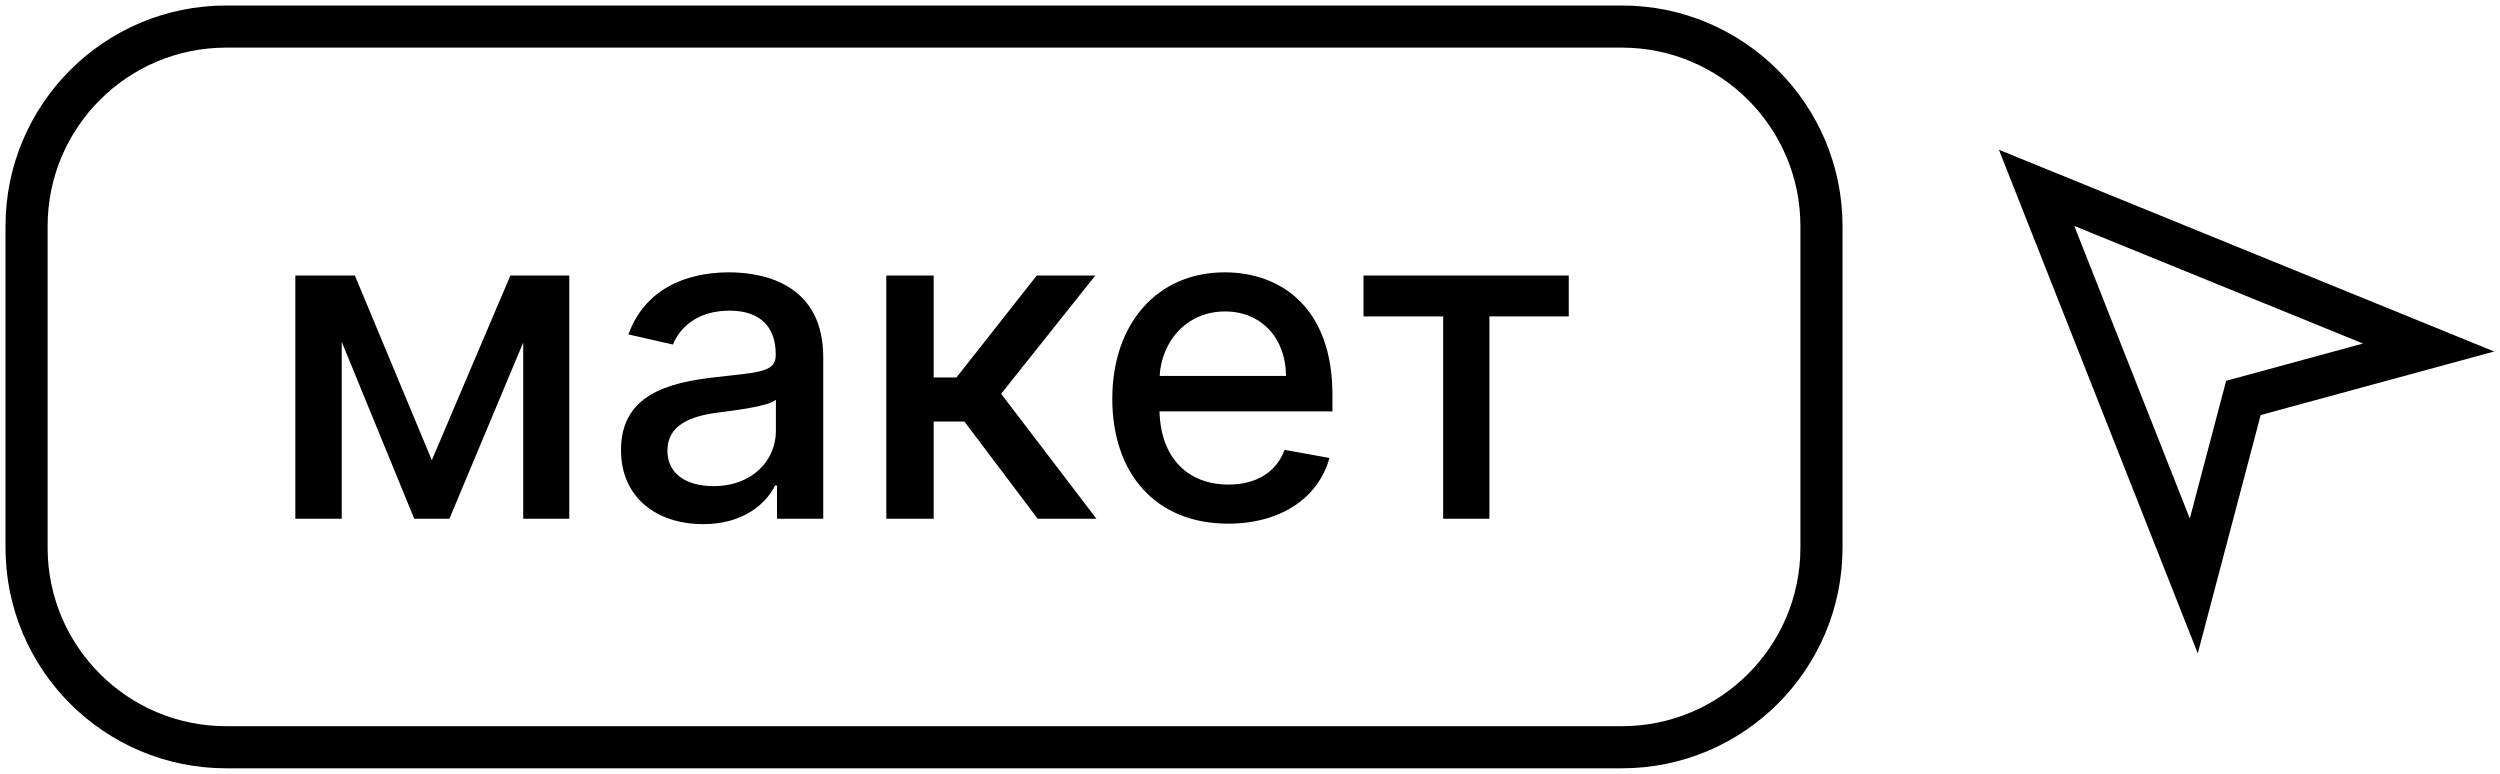 <svg width="210" height="65" viewBox="0 0 210 65" fill="none" xmlns="http://www.w3.org/2000/svg">
<path d="M136.235 2.231H19C9.739 2.231 2.231 9.739 2.231 19V46C2.231 55.261 9.739 62.769 19 62.769H136.235C145.496 62.769 153.004 55.261 153.004 46V19C153.004 9.739 145.496 2.231 136.235 2.231Z" stroke="black" stroke-width="3.538"/>
<path d="M174.948 17.357L171.074 15.779L172.628 19.714L182.285 44.172L184.279 49.221L185.665 43.967L188.447 33.424L198.826 30.599L204 29.191L199.029 27.166L174.948 17.357Z" stroke="black" stroke-width="3.538"/>
<path d="M36.274 38.654L29.809 23.142H24.807V43.576H28.705V28.716L34.797 43.576H37.751L43.95 28.769V43.576H47.821V23.142H42.872L36.274 38.654ZM59.069 44.028C62.447 44.028 64.35 42.312 65.108 40.782H65.268V43.576H69.152V30.007C69.152 24.06 64.47 22.876 61.224 22.876C57.526 22.876 54.12 24.366 52.79 28.091L56.528 28.942C57.113 27.492 58.603 26.096 61.277 26.096C63.844 26.096 65.161 27.439 65.161 29.754V29.847C65.161 31.297 63.671 31.27 60 31.696C56.129 32.148 52.164 33.159 52.164 37.802C52.164 41.82 55.184 44.028 59.069 44.028ZM59.933 40.835C57.685 40.835 56.062 39.824 56.062 37.855C56.062 35.727 57.951 34.969 60.253 34.663C61.543 34.49 64.603 34.144 65.175 33.572V36.206C65.175 38.627 63.246 40.835 59.933 40.835ZM74.45 43.576H78.428V35.408H81.008L87.168 43.576H92.103L84.095 33.08L92.01 23.142H87.088L80.343 31.709H78.428V23.142H74.45V43.576ZM103.158 43.988C107.614 43.988 110.767 41.793 111.672 38.467L107.907 37.789C107.189 39.718 105.459 40.702 103.198 40.702C99.792 40.702 97.504 38.494 97.398 34.556H111.924V33.146C111.924 25.763 107.508 22.876 102.878 22.876C97.185 22.876 93.433 27.213 93.433 33.492C93.433 39.837 97.132 43.988 103.158 43.988ZM97.411 31.576C97.57 28.676 99.672 26.162 102.905 26.162C105.991 26.162 108.013 28.45 108.027 31.576H97.411ZM114.535 26.575H121.226V43.576H125.111V26.575H131.776V23.142H114.535V26.575Z" fill="black"/>
</svg>
